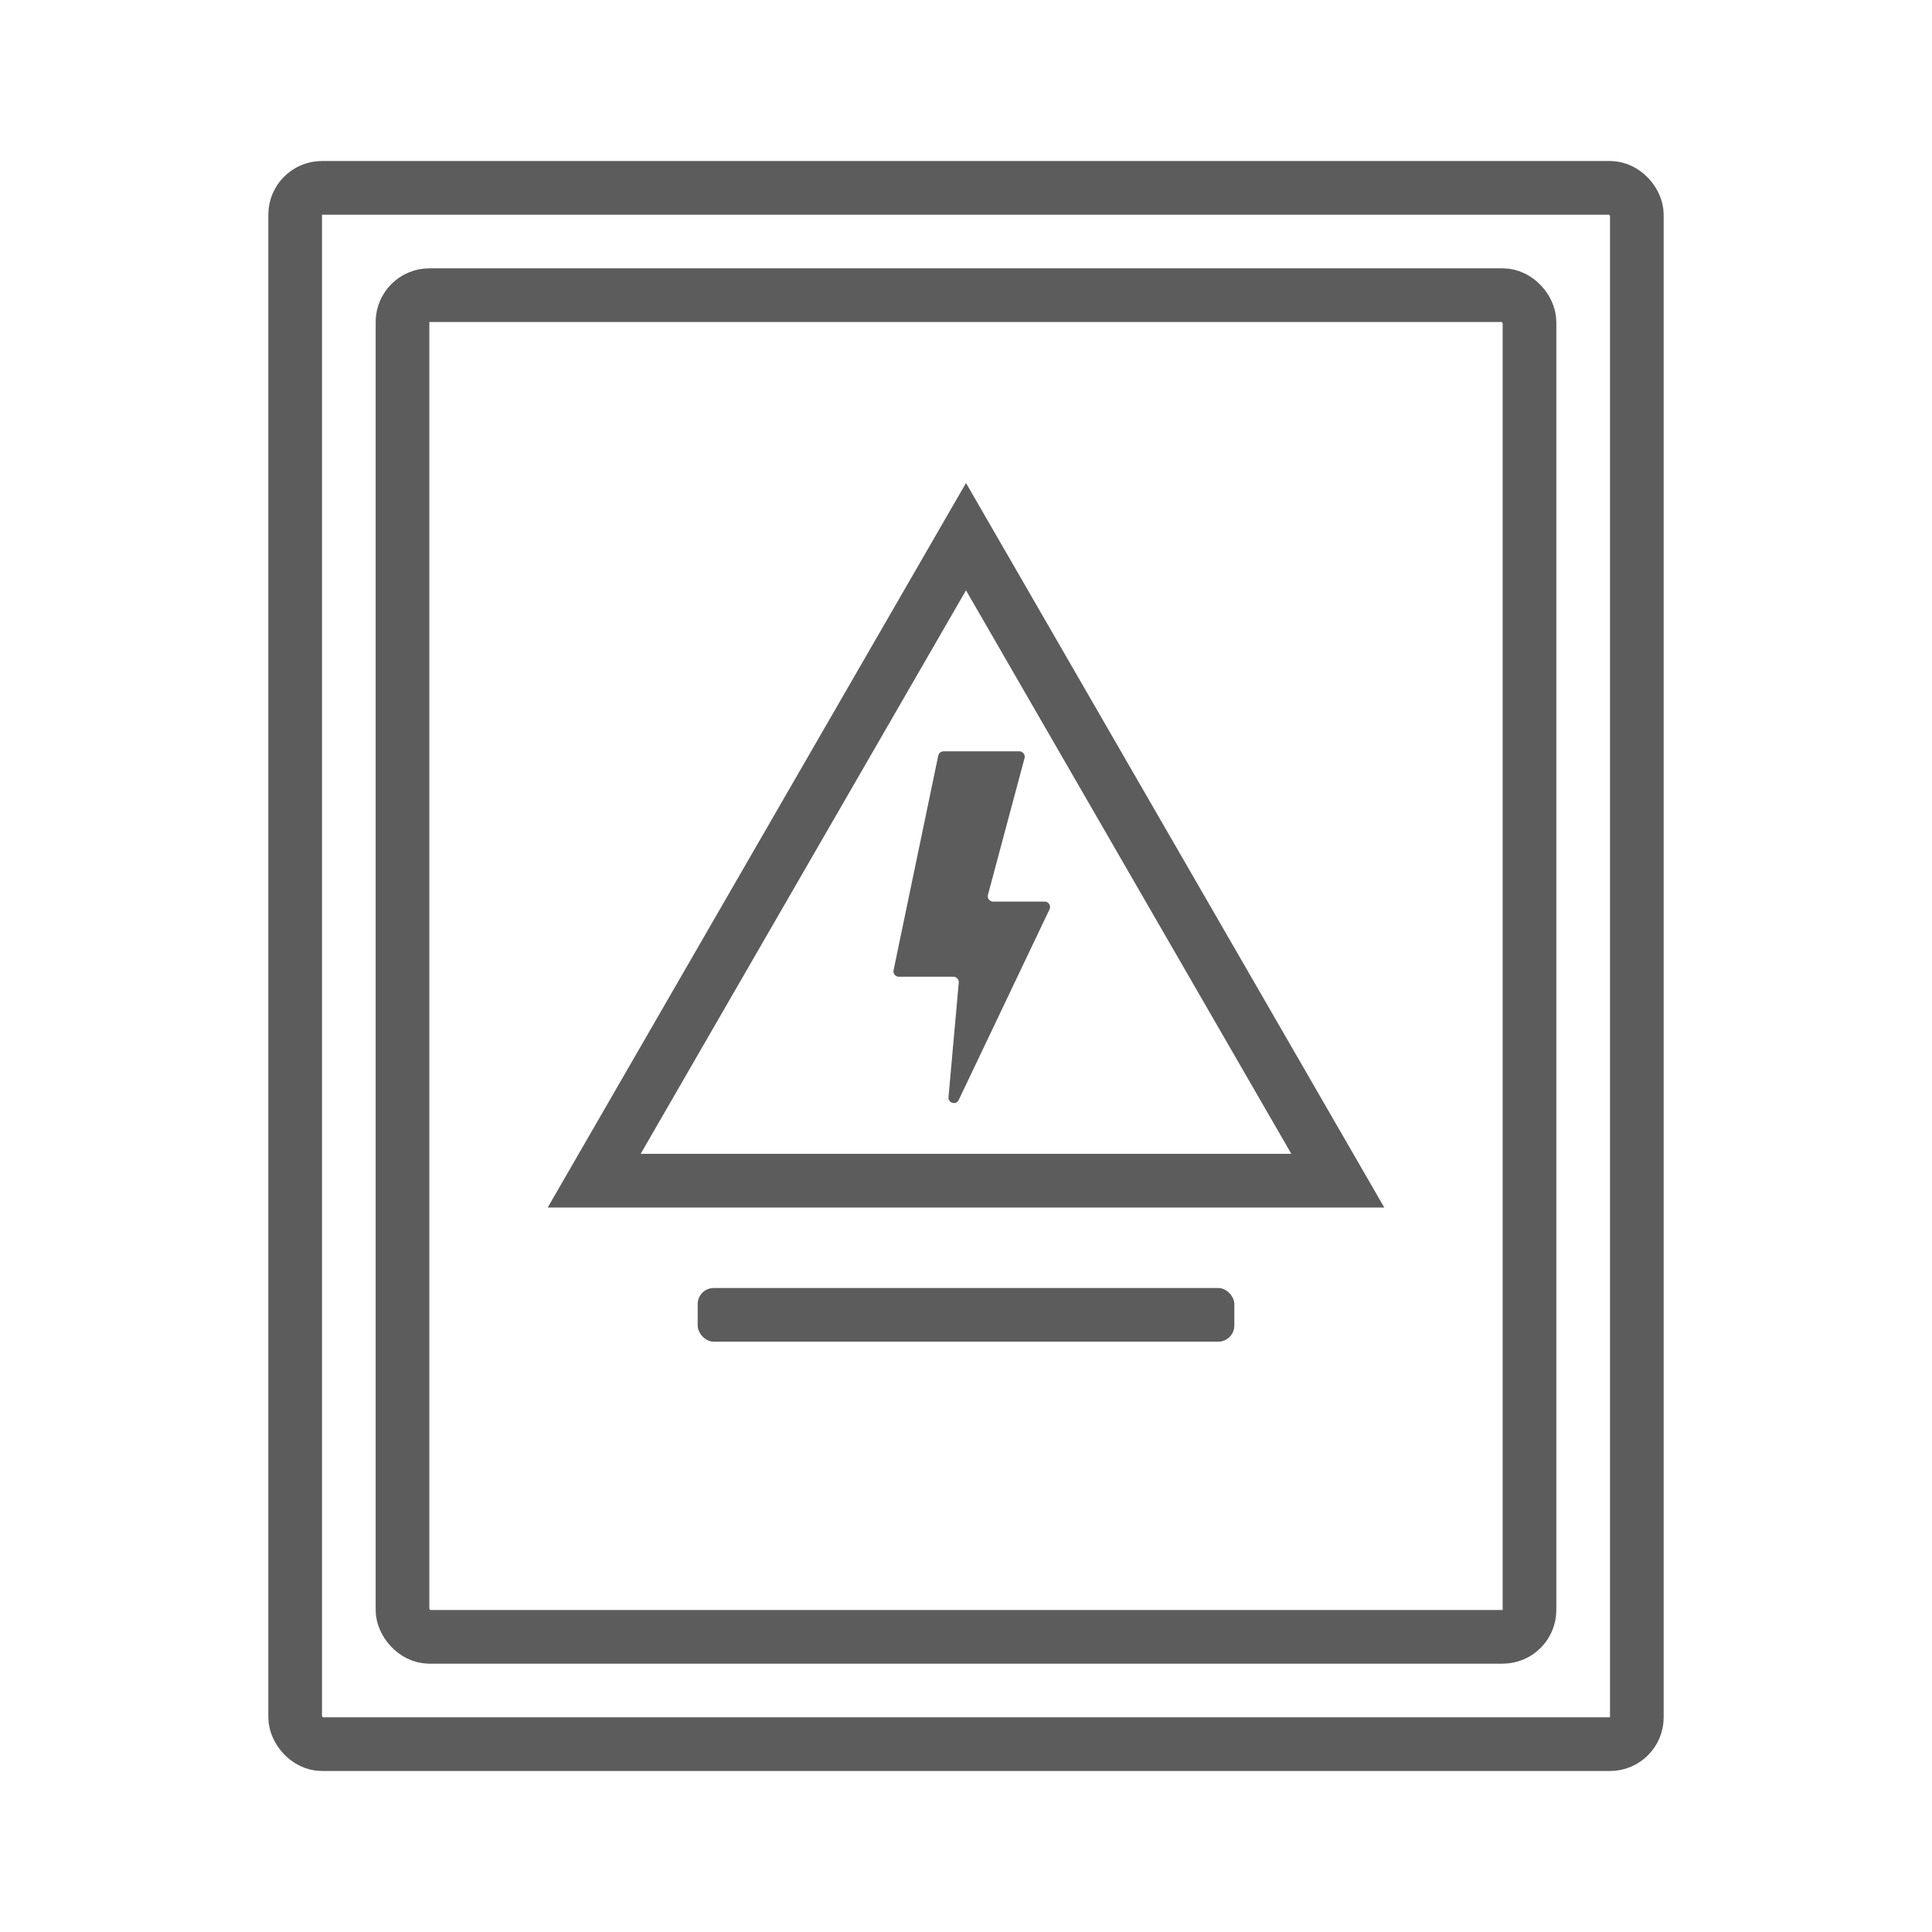 <svg width="36" height="36" viewBox="0 0 36 36" fill="none" xmlns="http://www.w3.org/2000/svg">
<rect x="5.5" y="3.5" width="25" height="29" rx="0.5" stroke="#5C5C5C"/>
<rect x="7.5" y="5.5" width="21" height="25" rx="0.5" stroke="#5C5C5C"/>
<path d="M11.072 22L18 10L24.928 22H11.072ZM25.101 22.3C25.101 22.3 25.101 22.3 25.101 22.299L25.101 22.3Z" stroke="#5C5C5C"/>
<rect x="13" y="24" width="10" height="1" rx="0.3" fill="#5C5C5C"/>
<path d="M17.865 18.309C17.87 18.25 17.824 18.2 17.766 18.2H16.748C16.684 18.2 16.637 18.142 16.65 18.08L17.483 14.08C17.493 14.033 17.534 14 17.581 14H18.995C19.06 14 19.108 14.062 19.091 14.126L18.409 16.674C18.392 16.738 18.44 16.8 18.505 16.8H19.467C19.54 16.8 19.588 16.877 19.557 16.943L17.864 20.497C17.817 20.598 17.665 20.556 17.674 20.445L17.865 18.309Z" fill="#5C5C5C"/>
</svg>
